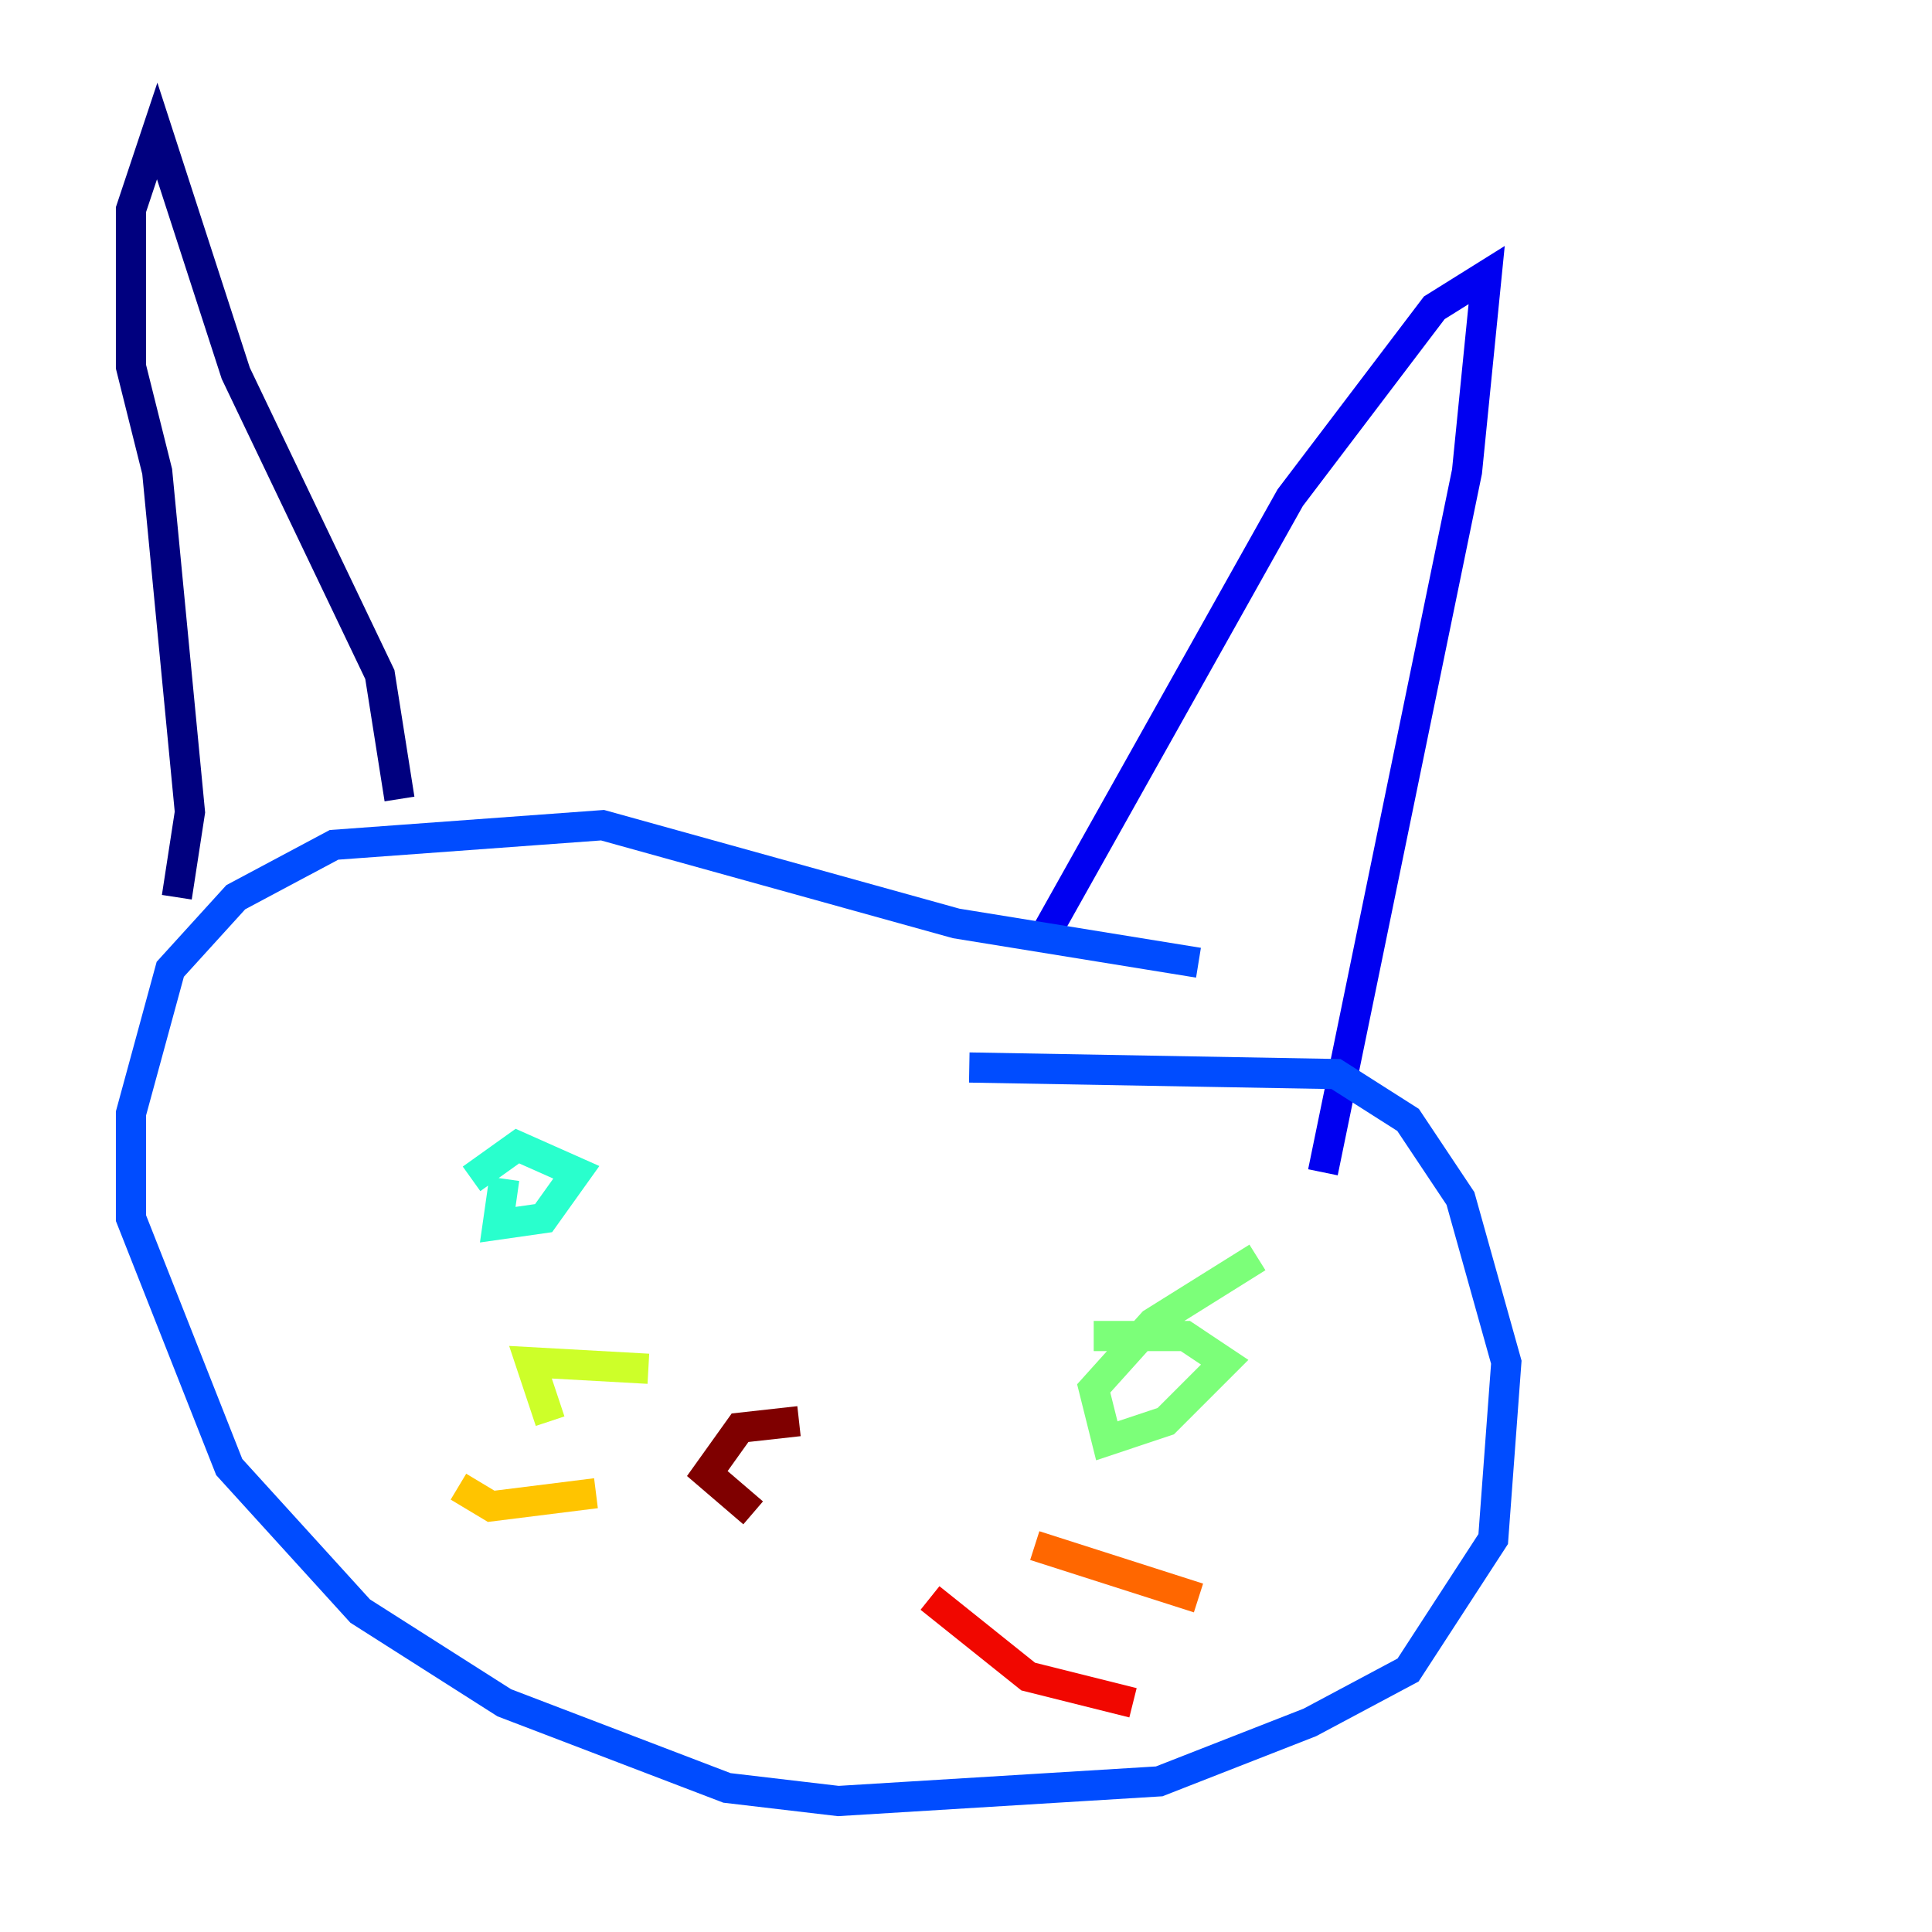 <?xml version="1.0" encoding="utf-8" ?>
<svg baseProfile="tiny" height="128" version="1.2" viewBox="0,0,128,128" width="128" xmlns="http://www.w3.org/2000/svg" xmlns:ev="http://www.w3.org/2001/xml-events" xmlns:xlink="http://www.w3.org/1999/xlink"><defs /><polyline fill="none" points="26.468,52.936 25.166,44.691 15.62,24.732 10.414,8.678 8.678,13.885 8.678,24.298 10.414,31.241 12.583,53.803 11.715,59.444" stroke="#00007f" stroke-width="2" /><polyline fill="none" points="69.424,61.614 85.478,32.976 95.024,20.393 98.495,18.224 97.193,31.241 87.647,77.668" stroke="#0000f1" stroke-width="2" /><polyline fill="none" points="79.403,63.783 63.349,61.18 39.919,54.671 22.129,55.973 15.62,59.444 11.281,64.217 8.678,73.763 8.678,80.705 15.186,97.193 23.864,106.739 33.41,112.814 48.163,118.454 55.539,119.322 76.8,118.02 86.78,114.115 93.288,110.644 98.929,101.966 99.797,90.251 96.759,79.403 93.288,74.197 88.515,71.159 64.217,70.725" stroke="#004cff" stroke-width="2" /><polyline fill="none" points="27.77,73.329 27.77,73.329" stroke="#00b0ff" stroke-width="2" /><polyline fill="none" points="33.41,78.102 32.976,81.139 36.014,80.705 38.183,77.668 34.278,75.932 31.241,78.102" stroke="#29ffcd" stroke-width="2" /><polyline fill="none" points="83.308,83.308 76.366,87.647 72.461,91.986 73.329,95.458 77.234,94.156 81.139,90.251 78.536,88.515 72.461,88.515" stroke="#7cff79" stroke-width="2" /><polyline fill="none" points="42.956,90.685 35.146,90.251 36.447,94.156" stroke="#cdff29" stroke-width="2" /><polyline fill="none" points="39.485,98.929 32.542,99.797 30.373,98.495" stroke="#ffc400" stroke-width="2" /><polyline fill="none" points="68.556,102.4 79.403,105.871" stroke="#ff6700" stroke-width="2" /><polyline fill="none" points="61.614,105.871 68.122,111.078 75.064,112.814" stroke="#f10700" stroke-width="2" /><polyline fill="none" points="52.936,94.156 49.031,94.59 46.861,97.627 49.898,100.231" stroke="#7f0000" stroke-width="2" /></svg>